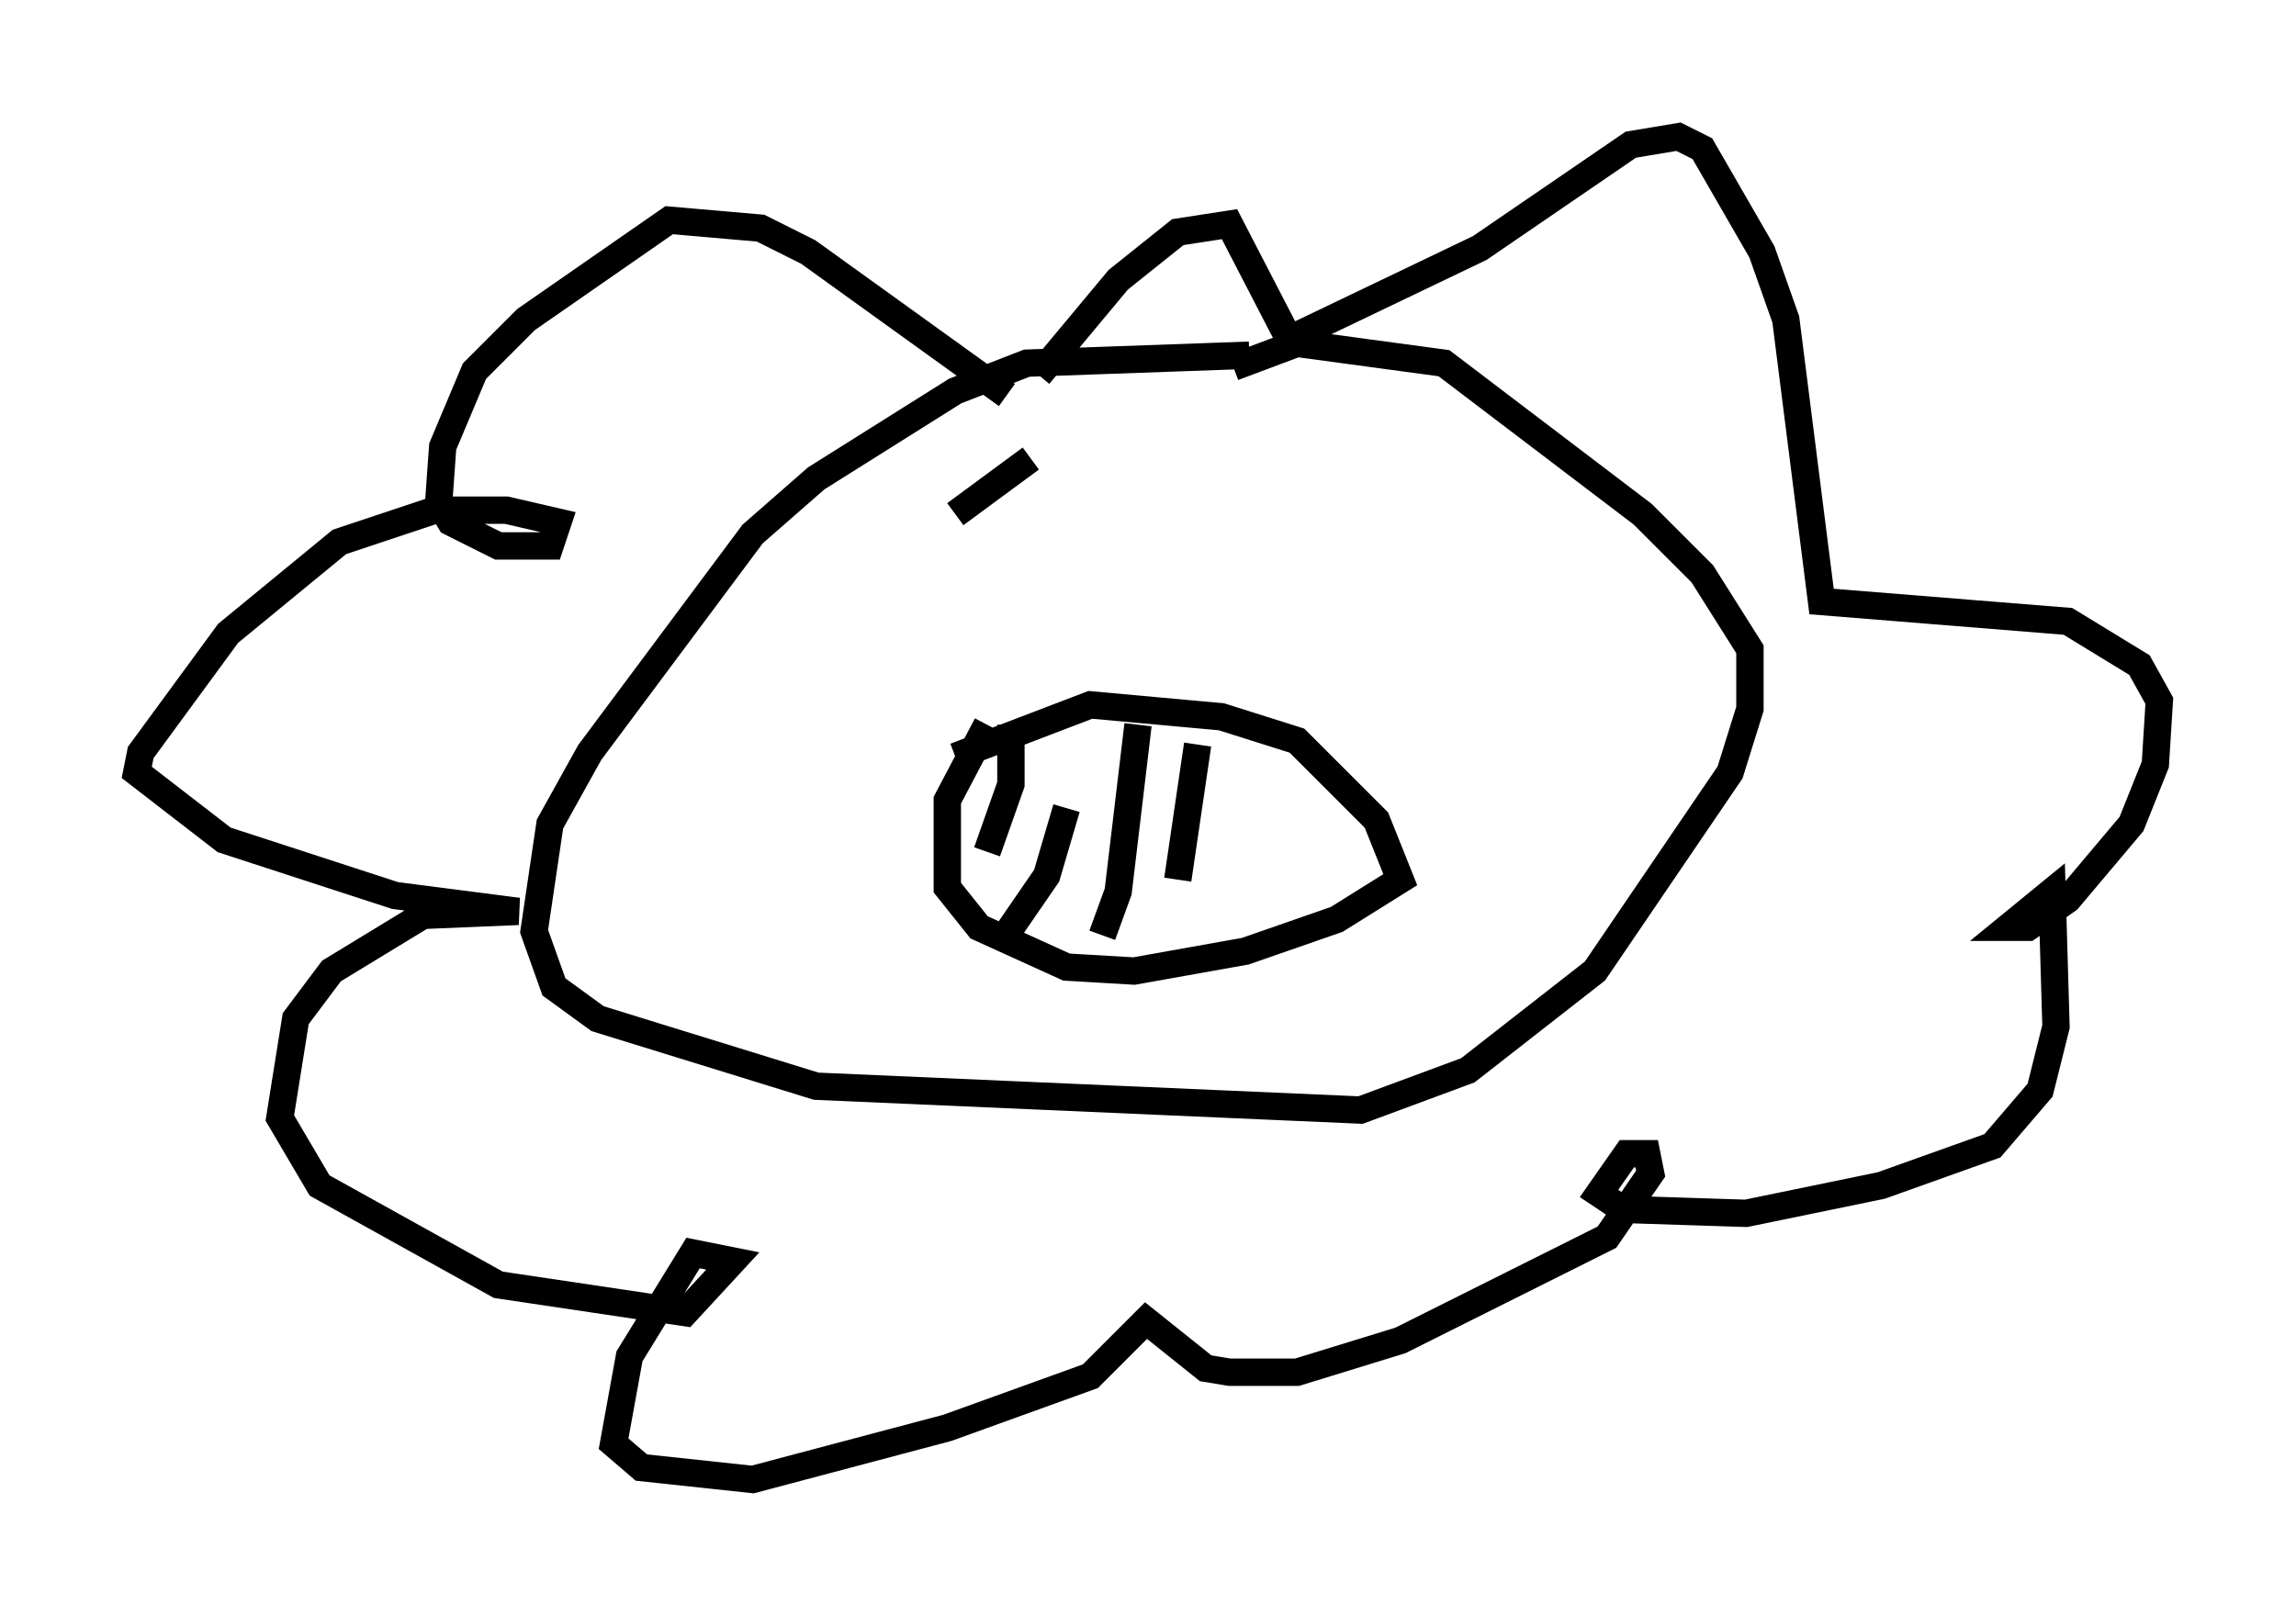 <?xml version="1.0" encoding="utf-8" ?>
<svg baseProfile="full" height="59.095" version="1.1" width="83.933" xmlns="http://www.w3.org/2000/svg" xmlns:ev="http://www.w3.org/2001/xml-events" xmlns:xlink="http://www.w3.org/1999/xlink"><defs /><rect fill="white" height="59.095" width="83.933" x="0" y="0" /><path d="M49.011, 13.279 m-3.341, -0.291 l-8.134, 0.291 -2.615, 1.017 l-5.084, 3.196 -2.324, 2.034 l-5.955, 7.989 -1.453, 2.615 l-0.581, 3.922 0.726, 2.034 l1.598, 1.162 7.989, 2.469 l19.899, 0.872 3.922, -1.453 l4.648, -3.631 4.939, -7.263 l0.726, -2.324 0.0, -2.179 l-1.743, -2.76 -2.179, -2.179 l-7.263, -5.52 -5.374, -0.726 l-2.324, 0.872 m-10.168, 14.235 l4.939, -1.888 4.793, 0.436 l2.76, 0.872 2.905, 2.905 l0.872, 2.179 -2.324, 1.453 l-3.341, 1.162 -4.067, 0.726 l-2.469, -0.145 -3.196, -1.453 l-1.162, -1.453 0.0, -3.196 l1.453, -2.76 m0.872, 0.0 l0.0, 2.179 -0.872, 2.469 m7.698, -3.922 l-0.726, 4.939 m-6.391, 2.179 l1.598, -2.324 0.726, -2.469 m1.307, 4.648 l0.581, -1.598 0.726, -6.101 m-4.793, -12.056 l-7.263, -5.229 -1.743, -0.872 l-3.341, -0.291 -5.229, 3.631 l-1.888, 1.888 -1.162, 2.76 l-0.145, 2.034 0.436, 0.726 l1.743, 0.872 1.888, 0.0 l0.291, -0.872 -1.888, -0.436 l-2.615, 0.0 -3.486, 1.162 l-4.067, 3.341 -3.196, 4.358 l-0.145, 0.726 3.196, 2.469 l6.246, 2.034 4.503, 0.581 l-3.486, 0.145 -3.341, 2.034 l-1.307, 1.743 -0.581, 3.631 l1.453, 2.469 6.536, 3.631 l6.827, 1.017 1.743, -1.888 l-1.453, -0.291 -2.324, 3.777 l-0.581, 3.196 1.017, 0.872 l4.067, 0.436 7.117, -1.888 l5.229, -1.888 2.034, -2.034 l2.179, 1.743 0.872, 0.145 l2.469, 0.0 3.777, -1.162 l7.553, -3.777 1.598, -2.324 l-0.145, -0.726 -0.726, 0.0 l-1.017, 1.453 0.872, 0.581 l4.503, 0.145 4.939, -1.017 l4.067, -1.453 1.743, -2.034 l0.581, -2.324 -0.145, -4.939 l-1.598, 1.307 0.726, 0.0 l1.453, -1.017 2.324, -2.76 l0.872, -2.179 0.145, -2.324 l-0.726, -1.307 -2.615, -1.598 l-9.006, -0.726 -1.307, -10.313 l-0.872, -2.469 -2.179, -3.777 l-0.872, -0.436 -1.743, 0.291 l-5.52, 3.777 -6.972, 3.341 l-2.179, -4.212 -1.888, 0.291 l-2.179, 1.743 -2.905, 3.486 m-0.291, 3.05 l-2.76, 2.034 " fill="none" stroke="black" stroke-width="1" /></svg>